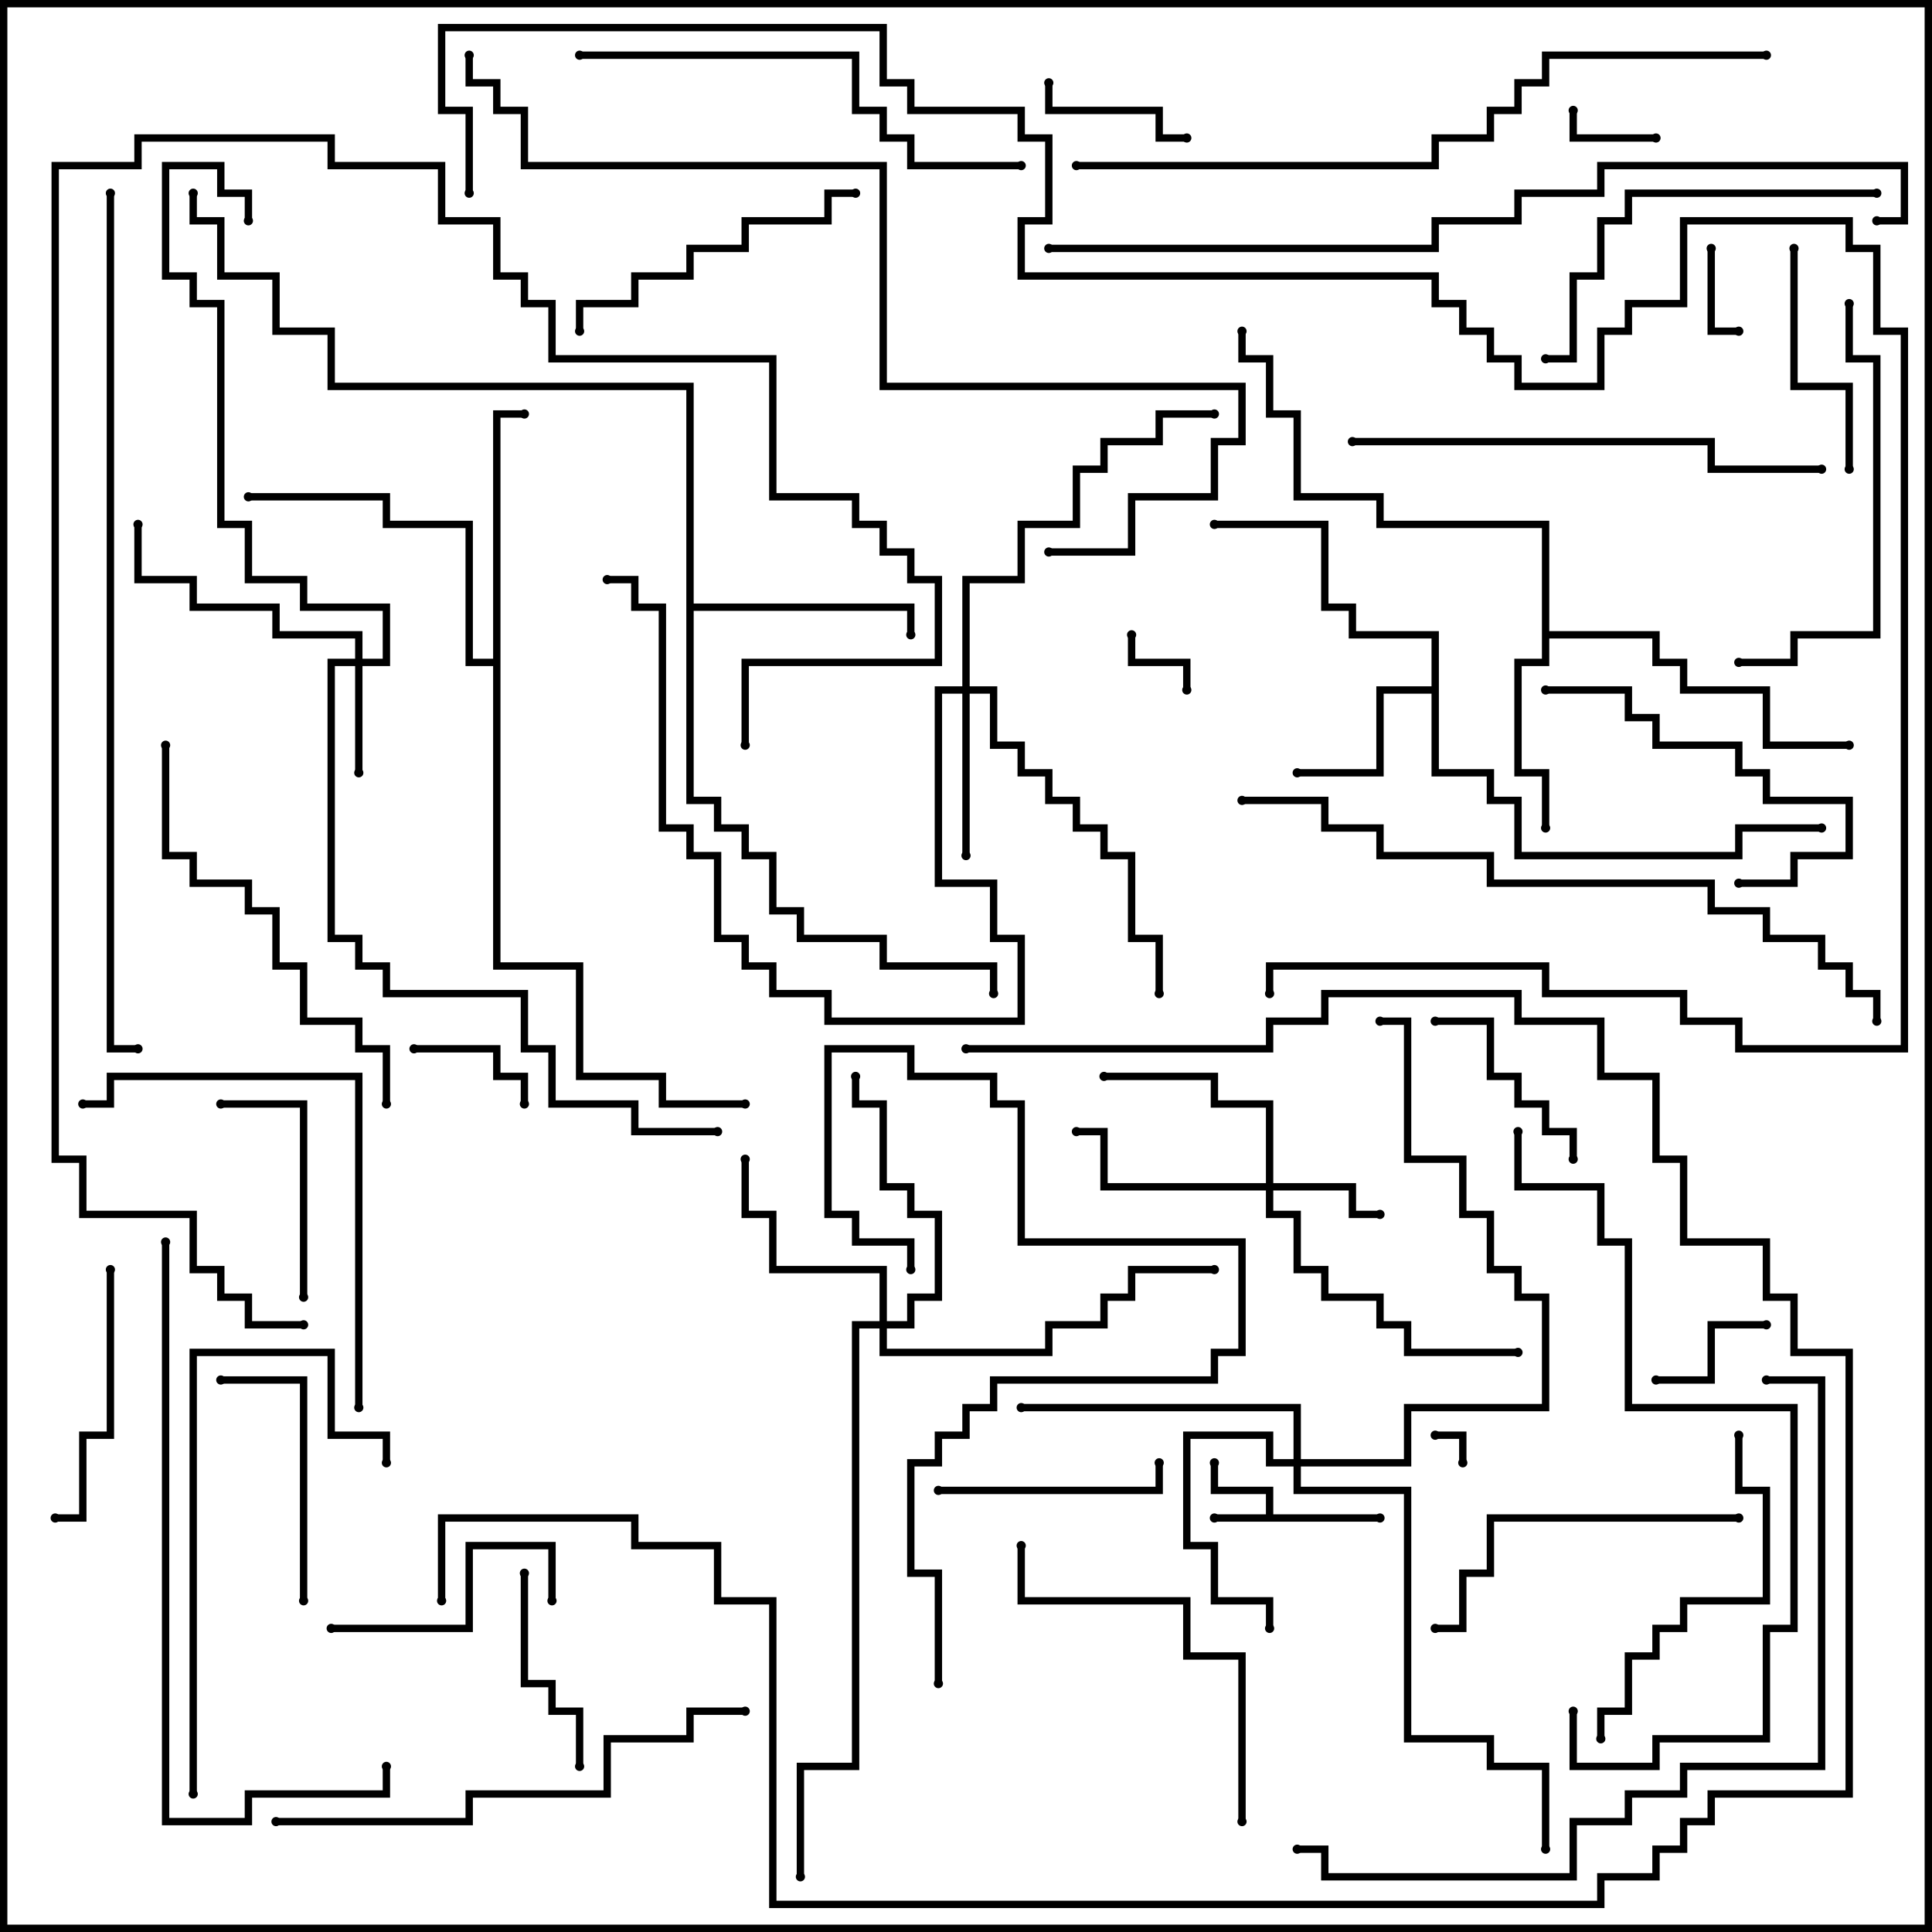 <svg version="1.1" width="105" height="105" xmlns="http://www.w3.org/2000/svg"><path d="M68.8,82.3L68.8,81.2L65.8,81.2L65.8,79.5L66.2,79.5L66.2,80.8L69.2,80.8L69.2,82.3L75,82.3L75,82.7L66,82.7L66,82.3z" stroke="none"/><path d="M77.8,37.3L77.8,34.7L73.3,34.7L73.3,33.2L71.8,33.2L71.8,28.7L66,28.7L66,28.3L72.2,28.3L72.2,32.8L73.7,32.8L73.7,34.3L78.2,34.3L78.2,41.8L81.2,41.8L81.2,43.3L82.7,43.3L82.7,46.3L94.3,46.3L94.3,44.8L99,44.8L99,45.2L94.7,45.2L94.7,46.7L82.3,46.7L82.3,43.7L80.8,43.7L80.8,42.2L77.8,42.2L77.8,37.7L75.2,37.7L75.2,42.2L70.5,42.2L70.5,41.8L74.8,41.8L74.8,37.3z" stroke="none"/><path d="M83.8,28.7L74.8,28.7L74.8,27.2L70.3,27.2L70.3,22.7L68.8,22.7L68.8,19.7L67.3,19.7L67.3,18L67.7,18L67.7,19.3L69.2,19.3L69.2,22.3L70.7,22.3L70.7,26.8L75.2,26.8L75.2,28.3L84.2,28.3L84.2,34.3L90.2,34.3L90.2,35.8L91.7,35.8L91.7,37.3L96.2,37.3L96.2,40.3L100.5,40.3L100.5,40.7L95.8,40.7L95.8,37.7L91.3,37.7L91.3,36.2L89.8,36.2L89.8,34.7L84.2,34.7L84.2,36.2L82.7,36.2L82.7,41.8L84.2,41.8L84.2,45L83.8,45L83.8,42.2L82.3,42.2L82.3,35.8L83.8,35.8z" stroke="none"/><path d="M37.3,21.2L17.8,21.2L17.8,18.2L14.8,18.2L14.8,15.2L11.8,15.2L11.8,12.2L10.3,12.2L10.3,10.5L10.7,10.5L10.7,11.8L12.2,11.8L12.2,14.8L15.2,14.8L15.2,17.8L18.2,17.8L18.2,20.8L37.7,20.8L37.7,32.8L49.7,32.8L49.7,34.5L49.3,34.5L49.3,33.2L37.7,33.2L37.7,43.3L39.2,43.3L39.2,44.8L40.7,44.8L40.7,46.3L42.2,46.3L42.2,49.3L43.7,49.3L43.7,50.8L48.2,50.8L48.2,52.3L54.2,52.3L54.2,54L53.8,54L53.8,52.7L47.8,52.7L47.8,51.2L43.3,51.2L43.3,49.7L41.8,49.7L41.8,46.7L40.3,46.7L40.3,45.2L38.8,45.2L38.8,43.7L37.3,43.7z" stroke="none"/><path d="M26.8,35.8L26.8,22.3L28.5,22.3L28.5,22.7L27.2,22.7L27.2,52.3L31.7,52.3L31.7,58.3L36.2,58.3L36.2,59.8L40.5,59.8L40.5,60.2L35.8,60.2L35.8,58.7L31.3,58.7L31.3,52.7L26.8,52.7L26.8,36.2L25.3,36.2L25.3,28.7L20.8,28.7L20.8,27.2L13.5,27.2L13.5,26.8L21.2,26.8L21.2,28.3L25.7,28.3L25.7,35.8z" stroke="none"/><path d="M19.3,35.8L19.3,34.7L14.8,34.7L14.8,33.2L10.3,33.2L10.3,31.7L7.3,31.7L7.3,28.5L7.7,28.5L7.7,31.3L10.7,31.3L10.7,32.8L15.2,32.8L15.2,34.3L19.7,34.3L19.7,35.8L20.8,35.8L20.8,33.2L16.3,33.2L16.3,31.7L13.3,31.7L13.3,28.7L11.8,28.7L11.8,16.7L10.3,16.7L10.3,15.2L8.8,15.2L8.8,8.8L12.2,8.8L12.2,10.3L13.7,10.3L13.7,12L13.3,12L13.3,10.7L11.8,10.7L11.8,9.2L9.2,9.2L9.2,14.8L10.7,14.8L10.7,16.3L12.2,16.3L12.2,28.3L13.7,28.3L13.7,31.3L16.7,31.3L16.7,32.8L21.2,32.8L21.2,36.2L19.7,36.2L19.7,42L19.3,42L19.3,36.2L18.2,36.2L18.2,50.8L19.7,50.8L19.7,52.3L21.2,52.3L21.2,53.8L28.7,53.8L28.7,56.8L30.2,56.8L30.2,59.8L34.7,59.8L34.7,61.3L39,61.3L39,61.7L34.3,61.7L34.3,60.2L29.8,60.2L29.8,57.2L28.3,57.2L28.3,54.2L20.8,54.2L20.8,52.7L19.3,52.7L19.3,51.2L17.8,51.2L17.8,35.8z" stroke="none"/><path d="M68.8,64.3L68.8,60.2L65.8,60.2L65.8,58.7L60,58.7L60,58.3L66.2,58.3L66.2,59.8L69.2,59.8L69.2,64.3L73.7,64.3L73.7,65.8L75,65.8L75,66.2L73.3,66.2L73.3,64.7L69.2,64.7L69.2,65.8L70.7,65.8L70.7,68.8L72.2,68.8L72.2,70.3L75.2,70.3L75.2,71.8L76.7,71.8L76.7,73.3L82.5,73.3L82.5,73.7L76.3,73.7L76.3,72.2L74.8,72.2L74.8,70.7L71.8,70.7L71.8,69.2L70.3,69.2L70.3,66.2L68.8,66.2L68.8,64.7L59.8,64.7L59.8,61.7L58.5,61.7L58.5,61.3L60.2,61.3L60.2,64.3z" stroke="none"/><path d="M52.3,37.3L52.3,31.3L55.3,31.3L55.3,28.3L58.3,28.3L58.3,25.3L59.8,25.3L59.8,23.8L62.8,23.8L62.8,22.3L66,22.3L66,22.7L63.2,22.7L63.2,24.2L60.2,24.2L60.2,25.7L58.7,25.7L58.7,28.7L55.7,28.7L55.7,31.7L52.7,31.7L52.7,37.3L54.2,37.3L54.2,40.3L55.7,40.3L55.7,41.8L57.2,41.8L57.2,43.3L58.7,43.3L58.7,44.8L60.2,44.8L60.2,46.3L61.7,46.3L61.7,50.8L63.2,50.8L63.2,54L62.8,54L62.8,51.2L61.3,51.2L61.3,46.7L59.8,46.7L59.8,45.2L58.3,45.2L58.3,43.7L56.8,43.7L56.8,42.2L55.3,42.2L55.3,40.7L53.8,40.7L53.8,37.7L52.7,37.7L52.7,46.5L52.3,46.5L52.3,37.7L51.2,37.7L51.2,47.8L54.2,47.8L54.2,50.8L55.7,50.8L55.7,55.7L44.8,55.7L44.8,54.2L41.8,54.2L41.8,52.7L40.3,52.7L40.3,51.2L38.8,51.2L38.8,46.7L37.3,46.7L37.3,45.2L35.8,45.2L35.8,33.2L34.3,33.2L34.3,31.7L33,31.7L33,31.3L34.7,31.3L34.7,32.8L36.2,32.8L36.2,44.8L37.7,44.8L37.7,46.3L39.2,46.3L39.2,50.8L40.7,50.8L40.7,52.3L42.2,52.3L42.2,53.8L45.2,53.8L45.2,55.3L55.3,55.3L55.3,51.2L53.8,51.2L53.8,48.2L50.8,48.2L50.8,37.3z" stroke="none"/><path d="M70.3,79.3L70.3,76.7L55.5,76.7L55.5,76.3L70.7,76.3L70.7,79.3L76.3,79.3L76.3,76.3L83.8,76.3L83.8,70.7L82.3,70.7L82.3,69.2L80.8,69.2L80.8,66.2L79.3,66.2L79.3,63.2L76.3,63.2L76.3,55.7L75,55.7L75,55.3L76.7,55.3L76.7,62.8L79.7,62.8L79.7,65.8L81.2,65.8L81.2,68.8L82.7,68.8L82.7,70.3L84.2,70.3L84.2,76.7L76.7,76.7L76.7,79.7L70.7,79.7L70.7,80.8L76.7,80.8L76.7,94.3L81.2,94.3L81.2,95.8L84.2,95.8L84.2,100.5L83.8,100.5L83.8,96.2L80.8,96.2L80.8,94.7L76.3,94.7L76.3,81.2L70.3,81.2L70.3,79.7L68.8,79.7L68.8,78.2L64.7,78.2L64.7,83.8L66.2,83.8L66.2,86.8L69.2,86.8L69.2,88.5L68.8,88.5L68.8,87.2L65.8,87.2L65.8,84.2L64.3,84.2L64.3,77.8L69.2,77.8L69.2,79.3z" stroke="none"/><path d="M47.8,71.8L47.8,69.2L41.8,69.2L41.8,66.2L40.3,66.2L40.3,63L40.7,63L40.7,65.8L42.2,65.8L42.2,68.8L48.2,68.8L48.2,71.8L49.3,71.8L49.3,70.3L50.8,70.3L50.8,66.2L49.3,66.2L49.3,64.7L47.8,64.7L47.8,60.2L46.3,60.2L46.3,58.5L46.7,58.5L46.7,59.8L48.2,59.8L48.2,64.3L49.7,64.3L49.7,65.8L51.2,65.8L51.2,70.7L49.7,70.7L49.7,72.2L48.2,72.2L48.2,73.3L56.8,73.3L56.8,71.8L59.8,71.8L59.8,70.3L61.3,70.3L61.3,68.8L66,68.8L66,69.2L61.7,69.2L61.7,70.7L60.2,70.7L60.2,72.2L57.2,72.2L57.2,73.7L47.8,73.7L47.8,72.2L46.7,72.2L46.7,96.2L43.7,96.2L43.7,102L43.3,102L43.3,95.8L46.3,95.8L46.3,71.8z" stroke="none"/><path d="M79.7,79.5L79.3,79.5L79.3,78.2L78,78.2L78,77.8L79.7,77.8z" stroke="none"/><path d="M64.7,37.5L64.3,37.5L64.3,36.2L61.3,36.2L61.3,34.5L61.7,34.5L61.7,35.8L64.7,35.8z" stroke="none"/><path d="M92.8,13.5L93.2,13.5L93.2,17.8L94.5,17.8L94.5,18.2L92.8,18.2z" stroke="none"/><path d="M90,7.3L90,7.7L85.3,7.7L85.3,6L85.7,6L85.7,7.3z" stroke="none"/><path d="M22.5,57.2L22.5,56.8L27.2,56.8L27.2,58.3L28.7,58.3L28.7,60L28.3,60L28.3,58.7L26.8,58.7L26.8,57.2z" stroke="none"/><path d="M96,71.8L96,72.2L93.2,72.2L93.2,75.2L90,75.2L90,74.8L92.8,74.8L92.8,71.8z" stroke="none"/><path d="M64.5,7.3L64.5,7.7L62.8,7.7L62.8,6.2L56.8,6.2L56.8,4.5L57.2,4.5L57.2,5.8L63.2,5.8L63.2,7.3z" stroke="none"/><path d="M78,55.7L78,55.3L81.2,55.3L81.2,58.3L82.7,58.3L82.7,59.8L84.2,59.8L84.2,61.3L85.7,61.3L85.7,63L85.3,63L85.3,61.7L83.8,61.7L83.8,60.2L82.3,60.2L82.3,58.7L80.8,58.7L80.8,55.7z" stroke="none"/><path d="M28.3,85.5L28.7,85.5L28.7,91.3L30.2,91.3L30.2,92.8L31.7,92.8L31.7,96L31.3,96L31.3,93.2L29.8,93.2L29.8,91.7L28.3,91.7z" stroke="none"/><path d="M16.7,70.5L16.3,70.5L16.3,60.2L12,60.2L12,59.8L16.7,59.8z" stroke="none"/><path d="M18,88.7L18,88.3L25.3,88.3L25.3,83.8L30.2,83.8L30.2,87L29.8,87L29.8,84.2L25.7,84.2L25.7,88.7z" stroke="none"/><path d="M51,81.2L51,80.8L62.8,80.8L62.8,79.5L63.2,79.5L63.2,81.2z" stroke="none"/><path d="M97.3,13.5L97.7,13.5L97.7,20.8L100.7,20.8L100.7,25.5L100.3,25.5L100.3,21.2L97.3,21.2z" stroke="none"/><path d="M16.7,87L16.3,87L16.3,75.2L12,75.2L12,74.8L16.7,74.8z" stroke="none"/><path d="M5.8,69L6.2,69L6.2,78.2L4.7,78.2L4.7,82.7L3,82.7L3,82.3L4.3,82.3L4.3,77.8L5.8,77.8z" stroke="none"/><path d="M84,37.7L84,37.3L88.7,37.3L88.7,38.8L90.2,38.8L90.2,40.3L94.7,40.3L94.7,41.8L96.2,41.8L96.2,43.3L100.7,43.3L100.7,46.7L97.7,46.7L97.7,48.2L94.5,48.2L94.5,47.8L97.3,47.8L97.3,46.3L100.3,46.3L100.3,43.7L95.8,43.7L95.8,42.2L94.3,42.2L94.3,40.7L89.8,40.7L89.8,39.2L88.3,39.2L88.3,37.7z" stroke="none"/><path d="M46.5,10.3L46.5,10.7L45.2,10.7L45.2,12.2L40.7,12.2L40.7,13.7L37.7,13.7L37.7,15.2L34.7,15.2L34.7,16.7L31.7,16.7L31.7,18L31.3,18L31.3,16.3L34.3,16.3L34.3,14.8L37.3,14.8L37.3,13.3L40.3,13.3L40.3,11.8L44.8,11.8L44.8,10.3z" stroke="none"/><path d="M94.5,82.3L94.5,82.7L81.2,82.7L81.2,85.7L79.7,85.7L79.7,88.7L78,88.7L78,88.3L79.3,88.3L79.3,85.3L80.8,85.3L80.8,82.3z" stroke="none"/><path d="M94.3,78L94.7,78L94.7,80.8L96.2,80.8L96.2,87.2L91.7,87.2L91.7,88.7L90.2,88.7L90.2,90.2L88.7,90.2L88.7,93.2L87.2,93.2L87.2,94.5L86.8,94.5L86.8,92.8L88.3,92.8L88.3,89.8L89.8,89.8L89.8,88.3L91.3,88.3L91.3,86.8L95.8,86.8L95.8,81.2L94.3,81.2z" stroke="none"/><path d="M67.7,99L67.3,99L67.3,90.2L64.3,90.2L64.3,87.2L55.3,87.2L55.3,84L55.7,84L55.7,86.8L64.7,86.8L64.7,89.8L67.7,89.8z" stroke="none"/><path d="M102,10.3L102,10.7L88.7,10.7L88.7,12.2L87.2,12.2L87.2,15.2L85.7,15.2L85.7,19.7L84,19.7L84,19.3L85.3,19.3L85.3,14.8L86.8,14.8L86.8,11.8L88.3,11.8L88.3,10.3z" stroke="none"/><path d="M100.3,16.5L100.7,16.5L100.7,19.3L102.2,19.3L102.2,34.7L97.7,34.7L97.7,36.2L94.5,36.2L94.5,35.8L97.3,35.8L97.3,34.3L101.8,34.3L101.8,19.7L100.3,19.7z" stroke="none"/><path d="M10.7,97.5L10.3,97.5L10.3,73.3L18.2,73.3L18.2,77.8L21.2,77.8L21.2,79.5L20.8,79.5L20.8,78.2L17.8,78.2L17.8,73.7L10.7,73.7z" stroke="none"/><path d="M19.7,76.5L19.3,76.5L19.3,58.7L6.2,58.7L6.2,60.2L4.5,60.2L4.5,59.8L5.8,59.8L5.8,58.3L19.7,58.3z" stroke="none"/><path d="M51.2,91.5L50.8,91.5L50.8,85.7L49.3,85.7L49.3,79.3L50.8,79.3L50.8,77.8L52.3,77.8L52.3,76.3L53.8,76.3L53.8,74.8L65.8,74.8L65.8,73.3L67.3,73.3L67.3,67.7L55.3,67.7L55.3,60.2L53.8,60.2L53.8,58.7L49.3,58.7L49.3,57.2L45.2,57.2L45.2,65.8L46.7,65.8L46.7,67.3L49.7,67.3L49.7,69L49.3,69L49.3,67.7L46.3,67.7L46.3,66.2L44.8,66.2L44.8,56.8L49.7,56.8L49.7,58.3L54.2,58.3L54.2,59.8L55.7,59.8L55.7,67.3L67.7,67.3L67.7,73.7L66.2,73.7L66.2,75.2L54.2,75.2L54.2,76.7L52.7,76.7L52.7,78.2L51.2,78.2L51.2,79.7L49.7,79.7L49.7,85.3L51.2,85.3z" stroke="none"/><path d="M8.8,40.5L9.2,40.5L9.2,46.3L10.7,46.3L10.7,47.8L13.7,47.8L13.7,49.3L15.2,49.3L15.2,52.3L16.7,52.3L16.7,55.3L19.7,55.3L19.7,56.8L21.2,56.8L21.2,60L20.8,60L20.8,57.2L19.3,57.2L19.3,55.7L16.3,55.7L16.3,52.7L14.8,52.7L14.8,49.7L13.3,49.7L13.3,48.2L10.3,48.2L10.3,46.7L8.8,46.7z" stroke="none"/><path d="M31.5,3.2L31.5,2.8L46.7,2.8L46.7,5.8L48.2,5.8L48.2,7.3L49.7,7.3L49.7,8.8L55.5,8.8L55.5,9.2L49.3,9.2L49.3,7.7L47.8,7.7L47.8,6.2L46.3,6.2L46.3,3.2z" stroke="none"/><path d="M73.5,24.2L73.5,23.8L93.2,23.8L93.2,25.3L99,25.3L99,25.7L92.8,25.7L92.8,24.2z" stroke="none"/><path d="M40.5,92.8L40.5,93.2L37.7,93.2L37.7,94.7L33.2,94.7L33.2,97.7L25.7,97.7L25.7,99.2L15,99.2L15,98.8L25.3,98.8L25.3,97.3L32.8,97.3L32.8,94.3L37.3,94.3L37.3,92.8z" stroke="none"/><path d="M20.8,96L21.2,96L21.2,97.7L13.7,97.7L13.7,99.2L8.8,99.2L8.8,67.5L9.2,67.5L9.2,98.8L13.3,98.8L13.3,97.3L20.8,97.3z" stroke="none"/><path d="M85.3,93L85.7,93L85.7,95.8L89.8,95.8L89.8,94.3L95.8,94.3L95.8,88.3L97.3,88.3L97.3,76.7L88.3,76.7L88.3,67.7L86.8,67.7L86.8,64.7L82.3,64.7L82.3,61.5L82.7,61.5L82.7,64.3L87.2,64.3L87.2,67.3L88.7,67.3L88.7,76.3L97.7,76.3L97.7,88.7L96.2,88.7L96.2,94.7L90.2,94.7L90.2,96.2L85.3,96.2z" stroke="none"/><path d="M96,75.2L96,74.8L99.2,74.8L99.2,96.2L91.7,96.2L91.7,97.7L88.7,97.7L88.7,99.2L85.7,99.2L85.7,102.2L71.8,102.2L71.8,100.7L70.5,100.7L70.5,100.3L72.2,100.3L72.2,101.8L85.3,101.8L85.3,98.8L88.3,98.8L88.3,97.3L91.3,97.3L91.3,95.8L98.8,95.8L98.8,75.2z" stroke="none"/><path d="M67.5,43.7L67.5,43.3L72.2,43.3L72.2,44.8L75.2,44.8L75.2,46.3L81.2,46.3L81.2,47.8L93.2,47.8L93.2,49.3L96.2,49.3L96.2,50.8L99.2,50.8L99.2,52.3L100.7,52.3L100.7,53.8L102.2,53.8L102.2,55.5L101.8,55.5L101.8,54.2L100.3,54.2L100.3,52.7L98.8,52.7L98.8,51.2L95.8,51.2L95.8,49.7L92.8,49.7L92.8,48.2L80.8,48.2L80.8,46.7L74.8,46.7L74.8,45.2L71.8,45.2L71.8,43.7z" stroke="none"/><path d="M96,2.8L96,3.2L84.2,3.2L84.2,4.7L82.7,4.7L82.7,6.2L81.2,6.2L81.2,7.7L78.2,7.7L78.2,9.2L58.5,9.2L58.5,8.8L77.8,8.8L77.8,7.3L80.8,7.3L80.8,5.8L82.3,5.8L82.3,4.3L83.8,4.3L83.8,2.8z" stroke="none"/><path d="M16.5,71.8L16.5,72.2L13.3,72.2L13.3,70.7L11.8,70.7L11.8,69.2L10.3,69.2L10.3,66.2L4.3,66.2L4.3,63.2L2.8,63.2L2.8,8.8L7.3,8.8L7.3,7.3L18.2,7.3L18.2,8.8L24.2,8.8L24.2,11.8L27.2,11.8L27.2,14.8L28.7,14.8L28.7,16.3L30.2,16.3L30.2,19.3L42.2,19.3L42.2,26.8L46.7,26.8L46.7,28.3L48.2,28.3L48.2,29.8L49.7,29.8L49.7,31.3L51.2,31.3L51.2,36.2L40.7,36.2L40.7,40.5L40.3,40.5L40.3,35.8L50.8,35.8L50.8,31.7L49.3,31.7L49.3,30.2L47.8,30.2L47.8,28.7L46.3,28.7L46.3,27.2L41.8,27.2L41.8,19.7L29.8,19.7L29.8,16.7L28.3,16.7L28.3,15.2L26.8,15.2L26.8,12.2L23.8,12.2L23.8,9.2L17.8,9.2L17.8,7.7L7.7,7.7L7.7,9.2L3.2,9.2L3.2,62.8L4.7,62.8L4.7,65.8L10.7,65.8L10.7,68.8L12.2,68.8L12.2,70.3L13.7,70.3L13.7,71.8z" stroke="none"/><path d="M52.5,57.2L52.5,56.8L68.8,56.8L68.8,55.3L71.8,55.3L71.8,53.8L82.7,53.8L82.7,55.3L87.2,55.3L87.2,58.3L90.2,58.3L90.2,62.8L91.7,62.8L91.7,67.3L96.2,67.3L96.2,70.3L97.7,70.3L97.7,73.3L100.7,73.3L100.7,97.7L93.2,97.7L93.2,99.2L91.7,99.2L91.7,100.7L90.2,100.7L90.2,102.2L87.2,102.2L87.2,103.7L41.8,103.7L41.8,87.2L38.8,87.2L38.8,84.2L34.3,84.2L34.3,82.7L24.2,82.7L24.2,87L23.8,87L23.8,82.3L34.7,82.3L34.7,83.8L39.2,83.8L39.2,86.8L42.2,86.8L42.2,103.3L86.8,103.3L86.8,101.8L89.8,101.8L89.8,100.3L91.3,100.3L91.3,98.8L92.8,98.8L92.8,97.3L100.3,97.3L100.3,73.7L97.3,73.7L97.3,70.7L95.8,70.7L95.8,67.7L91.3,67.7L91.3,63.2L89.8,63.2L89.8,58.7L86.8,58.7L86.8,55.7L82.3,55.7L82.3,54.2L72.2,54.2L72.2,55.7L69.2,55.7L69.2,57.2z" stroke="none"/><path d="M57,30.2L57,29.8L61.3,29.8L61.3,26.8L65.8,26.8L65.8,23.8L67.3,23.8L67.3,21.2L47.8,21.2L47.8,9.2L28.3,9.2L28.3,6.2L26.8,6.2L26.8,4.7L25.3,4.7L25.3,3L25.7,3L25.7,4.3L27.2,4.3L27.2,5.8L28.7,5.8L28.7,8.8L48.2,8.8L48.2,20.8L67.7,20.8L67.7,24.2L66.2,24.2L66.2,27.2L61.7,27.2L61.7,30.2z" stroke="none"/><path d="M57,13.7L57,13.3L77.8,13.3L77.8,11.8L82.3,11.8L82.3,10.3L86.8,10.3L86.8,8.8L103.7,8.8L103.7,12.2L102,12.2L102,11.8L103.3,11.8L103.3,9.2L87.2,9.2L87.2,10.7L82.7,10.7L82.7,12.2L78.2,12.2L78.2,13.7z" stroke="none"/><path d="M5.8,10.5L6.2,10.5L6.2,56.8L7.5,56.8L7.5,57.2L5.8,57.2z" stroke="none"/><path d="M25.7,10.5L25.3,10.5L25.3,6.2L23.8,6.2L23.8,1.3L48.2,1.3L48.2,4.3L49.7,4.3L49.7,5.8L55.7,5.8L55.7,7.3L57.2,7.3L57.2,12.2L55.7,12.2L55.7,14.8L78.2,14.8L78.2,16.3L79.7,16.3L79.7,17.8L81.2,17.8L81.2,19.3L82.7,19.3L82.7,20.8L86.8,20.8L86.8,17.8L88.3,17.8L88.3,16.3L91.3,16.3L91.3,11.8L100.7,11.8L100.7,13.3L102.2,13.3L102.2,17.8L103.7,17.8L103.7,57.2L94.3,57.2L94.3,55.7L91.3,55.7L91.3,54.2L83.8,54.2L83.8,52.7L69.2,52.7L69.2,54L68.8,54L68.8,52.3L84.2,52.3L84.2,53.8L91.7,53.8L91.7,55.3L94.7,55.3L94.7,56.8L103.3,56.8L103.3,18.2L101.8,18.2L101.8,13.7L100.3,13.7L100.3,12.2L91.7,12.2L91.7,16.7L88.7,16.7L88.7,18.2L87.2,18.2L87.2,21.2L82.3,21.2L82.3,19.7L80.8,19.7L80.8,18.2L79.3,18.2L79.3,16.7L77.8,16.7L77.8,15.2L55.3,15.2L55.3,11.8L56.8,11.8L56.8,7.7L55.3,7.7L55.3,6.2L49.3,6.2L49.3,4.7L47.8,4.7L47.8,1.7L24.2,1.7L24.2,5.8L25.7,5.8z" stroke="none"/><circle cx="66" cy="82.5" r="0.25" stroke-width="0" fill="#000" /><circle cx="66" cy="79.5" r="0.25" stroke-width="0" fill="#000" /><circle cx="75" cy="82.5" r="0.25" stroke-width="0" fill="#000" /><circle cx="70.5" cy="42" r="0.25" stroke-width="0" fill="#000" /><circle cx="66" cy="28.5" r="0.25" stroke-width="0" fill="#000" /><circle cx="99" cy="45" r="0.25" stroke-width="0" fill="#000" /><circle cx="84" cy="45" r="0.25" stroke-width="0" fill="#000" /><circle cx="100.5" cy="40.5" r="0.25" stroke-width="0" fill="#000" /><circle cx="67.5" cy="18" r="0.25" stroke-width="0" fill="#000" /><circle cx="49.5" cy="34.5" r="0.25" stroke-width="0" fill="#000" /><circle cx="54" cy="54" r="0.25" stroke-width="0" fill="#000" /><circle cx="10.5" cy="10.5" r="0.25" stroke-width="0" fill="#000" /><circle cx="28.5" cy="22.5" r="0.25" stroke-width="0" fill="#000" /><circle cx="13.5" cy="27" r="0.25" stroke-width="0" fill="#000" /><circle cx="40.5" cy="60" r="0.25" stroke-width="0" fill="#000" /><circle cx="19.5" cy="42" r="0.25" stroke-width="0" fill="#000" /><circle cx="7.5" cy="28.5" r="0.25" stroke-width="0" fill="#000" /><circle cx="13.5" cy="12" r="0.25" stroke-width="0" fill="#000" /><circle cx="39" cy="61.5" r="0.25" stroke-width="0" fill="#000" /><circle cx="75" cy="66" r="0.25" stroke-width="0" fill="#000" /><circle cx="60" cy="58.5" r="0.25" stroke-width="0" fill="#000" /><circle cx="58.5" cy="61.5" r="0.25" stroke-width="0" fill="#000" /><circle cx="82.5" cy="73.5" r="0.25" stroke-width="0" fill="#000" /><circle cx="52.5" cy="46.5" r="0.25" stroke-width="0" fill="#000" /><circle cx="63" cy="54" r="0.25" stroke-width="0" fill="#000" /><circle cx="66" cy="22.5" r="0.25" stroke-width="0" fill="#000" /><circle cx="33" cy="31.5" r="0.25" stroke-width="0" fill="#000" /><circle cx="69" cy="88.5" r="0.25" stroke-width="0" fill="#000" /><circle cx="55.5" cy="76.5" r="0.25" stroke-width="0" fill="#000" /><circle cx="75" cy="55.5" r="0.25" stroke-width="0" fill="#000" /><circle cx="84" cy="100.5" r="0.25" stroke-width="0" fill="#000" /><circle cx="40.5" cy="63" r="0.25" stroke-width="0" fill="#000" /><circle cx="46.5" cy="58.5" r="0.25" stroke-width="0" fill="#000" /><circle cx="66" cy="69" r="0.25" stroke-width="0" fill="#000" /><circle cx="43.5" cy="102" r="0.25" stroke-width="0" fill="#000" /><circle cx="79.5" cy="79.5" r="0.25" stroke-width="0" fill="#000" /><circle cx="78" cy="78" r="0.25" stroke-width="0" fill="#000" /><circle cx="64.5" cy="37.5" r="0.25" stroke-width="0" fill="#000" /><circle cx="61.5" cy="34.5" r="0.25" stroke-width="0" fill="#000" /><circle cx="93" cy="13.5" r="0.25" stroke-width="0" fill="#000" /><circle cx="94.5" cy="18" r="0.25" stroke-width="0" fill="#000" /><circle cx="90" cy="7.5" r="0.25" stroke-width="0" fill="#000" /><circle cx="85.5" cy="6" r="0.25" stroke-width="0" fill="#000" /><circle cx="22.5" cy="57" r="0.25" stroke-width="0" fill="#000" /><circle cx="28.5" cy="60" r="0.25" stroke-width="0" fill="#000" /><circle cx="96" cy="72" r="0.25" stroke-width="0" fill="#000" /><circle cx="90" cy="75" r="0.25" stroke-width="0" fill="#000" /><circle cx="64.5" cy="7.5" r="0.25" stroke-width="0" fill="#000" /><circle cx="57" cy="4.5" r="0.25" stroke-width="0" fill="#000" /><circle cx="78" cy="55.5" r="0.25" stroke-width="0" fill="#000" /><circle cx="85.5" cy="63" r="0.25" stroke-width="0" fill="#000" /><circle cx="28.5" cy="85.5" r="0.25" stroke-width="0" fill="#000" /><circle cx="31.5" cy="96" r="0.25" stroke-width="0" fill="#000" /><circle cx="16.5" cy="70.5" r="0.25" stroke-width="0" fill="#000" /><circle cx="12" cy="60" r="0.25" stroke-width="0" fill="#000" /><circle cx="18" cy="88.5" r="0.25" stroke-width="0" fill="#000" /><circle cx="30" cy="87" r="0.25" stroke-width="0" fill="#000" /><circle cx="51" cy="81" r="0.25" stroke-width="0" fill="#000" /><circle cx="63" cy="79.5" r="0.25" stroke-width="0" fill="#000" /><circle cx="97.5" cy="13.5" r="0.25" stroke-width="0" fill="#000" /><circle cx="100.5" cy="25.5" r="0.25" stroke-width="0" fill="#000" /><circle cx="16.5" cy="87" r="0.25" stroke-width="0" fill="#000" /><circle cx="12" cy="75" r="0.25" stroke-width="0" fill="#000" /><circle cx="6" cy="69" r="0.25" stroke-width="0" fill="#000" /><circle cx="3" cy="82.5" r="0.25" stroke-width="0" fill="#000" /><circle cx="84" cy="37.5" r="0.25" stroke-width="0" fill="#000" /><circle cx="94.5" cy="48" r="0.25" stroke-width="0" fill="#000" /><circle cx="46.5" cy="10.5" r="0.25" stroke-width="0" fill="#000" /><circle cx="31.5" cy="18" r="0.25" stroke-width="0" fill="#000" /><circle cx="94.5" cy="82.5" r="0.25" stroke-width="0" fill="#000" /><circle cx="78" cy="88.5" r="0.25" stroke-width="0" fill="#000" /><circle cx="94.5" cy="78" r="0.25" stroke-width="0" fill="#000" /><circle cx="87" cy="94.5" r="0.25" stroke-width="0" fill="#000" /><circle cx="67.5" cy="99" r="0.25" stroke-width="0" fill="#000" /><circle cx="55.5" cy="84" r="0.25" stroke-width="0" fill="#000" /><circle cx="102" cy="10.5" r="0.25" stroke-width="0" fill="#000" /><circle cx="84" cy="19.5" r="0.25" stroke-width="0" fill="#000" /><circle cx="100.5" cy="16.5" r="0.25" stroke-width="0" fill="#000" /><circle cx="94.5" cy="36" r="0.25" stroke-width="0" fill="#000" /><circle cx="10.5" cy="97.5" r="0.25" stroke-width="0" fill="#000" /><circle cx="21" cy="79.5" r="0.25" stroke-width="0" fill="#000" /><circle cx="19.5" cy="76.5" r="0.25" stroke-width="0" fill="#000" /><circle cx="4.5" cy="60" r="0.25" stroke-width="0" fill="#000" /><circle cx="51" cy="91.5" r="0.25" stroke-width="0" fill="#000" /><circle cx="49.5" cy="69" r="0.25" stroke-width="0" fill="#000" /><circle cx="9" cy="40.5" r="0.25" stroke-width="0" fill="#000" /><circle cx="21" cy="60" r="0.25" stroke-width="0" fill="#000" /><circle cx="31.5" cy="3" r="0.25" stroke-width="0" fill="#000" /><circle cx="55.5" cy="9" r="0.25" stroke-width="0" fill="#000" /><circle cx="73.5" cy="24" r="0.25" stroke-width="0" fill="#000" /><circle cx="99" cy="25.5" r="0.25" stroke-width="0" fill="#000" /><circle cx="40.5" cy="93" r="0.25" stroke-width="0" fill="#000" /><circle cx="15" cy="99" r="0.25" stroke-width="0" fill="#000" /><circle cx="21" cy="96" r="0.25" stroke-width="0" fill="#000" /><circle cx="9" cy="67.5" r="0.25" stroke-width="0" fill="#000" /><circle cx="85.5" cy="93" r="0.25" stroke-width="0" fill="#000" /><circle cx="82.5" cy="61.5" r="0.25" stroke-width="0" fill="#000" /><circle cx="96" cy="75" r="0.25" stroke-width="0" fill="#000" /><circle cx="70.5" cy="100.5" r="0.25" stroke-width="0" fill="#000" /><circle cx="67.5" cy="43.5" r="0.25" stroke-width="0" fill="#000" /><circle cx="102" cy="55.5" r="0.25" stroke-width="0" fill="#000" /><circle cx="96" cy="3" r="0.25" stroke-width="0" fill="#000" /><circle cx="58.5" cy="9" r="0.25" stroke-width="0" fill="#000" /><circle cx="16.5" cy="72" r="0.25" stroke-width="0" fill="#000" /><circle cx="40.5" cy="40.5" r="0.25" stroke-width="0" fill="#000" /><circle cx="52.5" cy="57" r="0.25" stroke-width="0" fill="#000" /><circle cx="24" cy="87" r="0.25" stroke-width="0" fill="#000" /><circle cx="57" cy="30" r="0.25" stroke-width="0" fill="#000" /><circle cx="25.5" cy="3" r="0.25" stroke-width="0" fill="#000" /><circle cx="57" cy="13.5" r="0.25" stroke-width="0" fill="#000" /><circle cx="102" cy="12" r="0.25" stroke-width="0" fill="#000" /><circle cx="6" cy="10.5" r="0.25" stroke-width="0" fill="#000" /><circle cx="7.5" cy="57" r="0.25" stroke-width="0" fill="#000" /><circle cx="25.5" cy="10.5" r="0.25" stroke-width="0" fill="#000" /><circle cx="69" cy="54" r="0.25" stroke-width="0" fill="#000" /><rect x="0" y="0" width="105" height="105" stroke-width="0.8" stroke="#000" fill="none" /></svg>